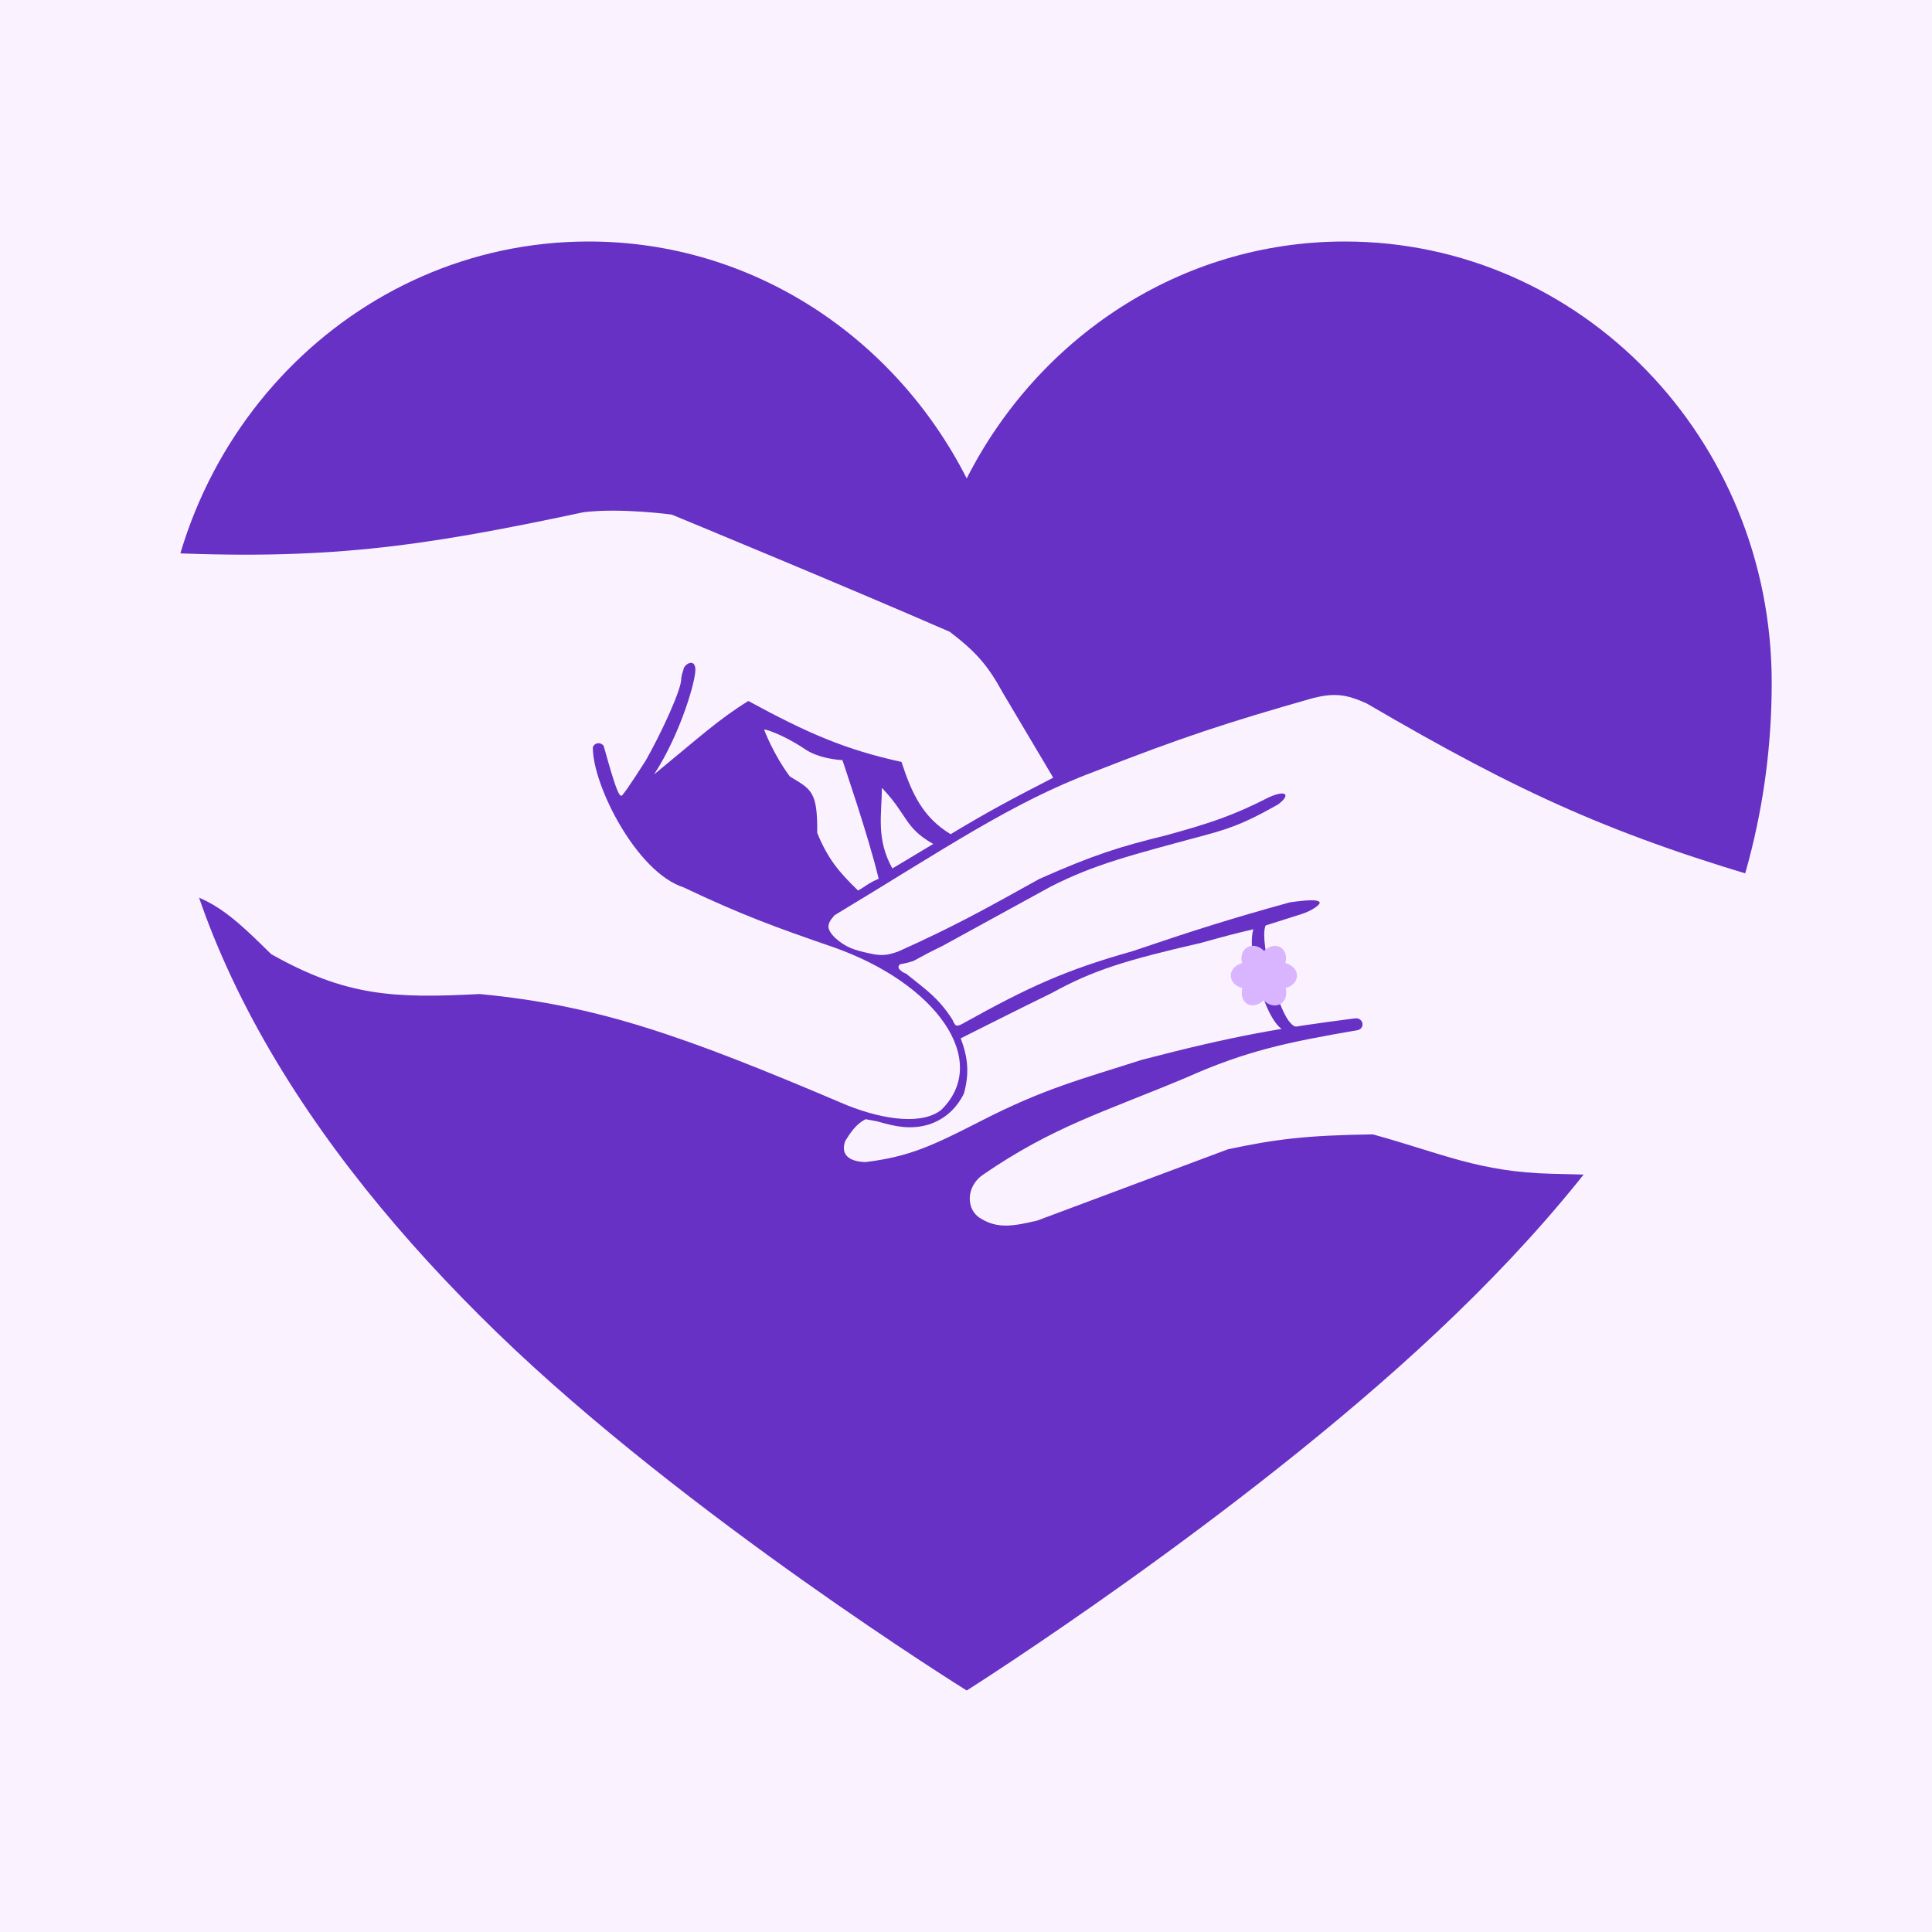 <svg width="908" height="908" viewBox="0 0 908 908" fill="none" xmlns="http://www.w3.org/2000/svg">
<rect x="0" y="0" width="908" height="908" fill="#808080" stroke="none"/>
<g clip-path="url(#clip0_20_164)">
<rect width="908" height="908" fill="#FAF3FF"/>
<path d="M631.999 113.5C554.667 113.5 487.891 158.786 454.333 224.843C420.775 158.786 353.999 113.5 276.668 113.5C165.816 113.5 76 206.456 76 320.864C76 435.272 144.743 540.147 233.576 626.293C322.408 712.44 454.333 794.5 454.333 794.5C454.333 794.5 581.983 713.802 675.091 626.293C774.403 532.996 832.667 435.613 832.667 320.864C832.667 206.116 742.85 113.5 631.999 113.5Z" fill="#6631C4"/>
<path d="M837.572 415.592C758.608 392.905 714.829 372.995 642.228 330.559C632.665 326.269 627.192 325.594 617.184 328.059C577.06 339.443 554.573 346.84 514.503 362.572C475.575 377.067 443.162 399.481 392.287 430.098C388.196 434.468 388.617 436.74 392.287 440.602C397.4 445.269 401.342 446.495 408.816 448.105C414.168 449.317 417.117 449.047 422.34 447.104C448.854 435.201 463.05 427.197 488.457 413.091C513.75 401.834 526.493 397.838 548.062 392.583C568.577 386.916 579.295 383.443 596.648 374.576C604.662 371.075 606.665 373.576 600.654 378.078C588.263 384.975 581.146 388.653 566.094 392.583C531.211 402 514.637 406.139 493.967 416.593L442.876 444.603C437.582 447.158 434.622 448.706 429.353 451.606C427.017 452.383 425.698 452.705 423.342 453.107C422.41 453.461 422.183 453.893 422.34 455.108C423.585 456.571 424.379 457.023 425.846 457.608C435.512 465.451 440.7 468.623 447.5 479C448.822 481.518 448.849 483.155 452.393 481.118C483.403 463.825 500.827 455.898 532.034 447.104C561.779 437.032 578.108 431.86 606.164 424.096C613.932 422.975 619.688 422.595 620.189 424.096C620.69 425.096 616.625 428.036 611.674 429.598L589.635 436.6C580.431 438.728 574.867 440.211 564.591 443.103C528.854 451.304 513.586 456.068 494.467 466.612C477.012 475.147 467.997 479.761 451.5 488C455.109 497.38 455.534 504.929 453 514C449 522 443 526.364 436.5 528.5C428.002 531.021 420.843 529.517 412.347 527.03L406.813 526C402.433 528.232 399.758 532.186 397.296 536.139C394.834 542.69 399.106 545.974 406.813 546.143C427.349 543.642 438.369 538.434 461.409 526.635C490.905 511.531 508.492 507.128 536.542 498.124C580.443 486.67 601.422 483.165 636.718 478.617C640.725 478.116 641.727 483.118 638.221 484.119C605.195 489.818 585.901 493.748 557.078 506.627C518.536 522.777 495.107 529.353 461.91 552.145C453.896 557.647 453.896 568.651 460.908 572.653C468.922 577.655 476.423 576.237 487.455 573.653L577.113 540.14C599.349 535.426 613.557 533.573 645.233 533.138C677.814 542.114 695.099 550.833 729.381 551.645L767.448 552.645L837.572 415.592Z" fill="#FAF3FF"/>
<path d="M71 259.479C152.262 263.554 196.396 257.329 274.195 240.748C291.592 238.567 315.72 241.85 315.72 241.85C315.72 241.85 397.237 275.491 446.385 296.941C458.772 306.42 464.244 312.667 471.3 325.588L495 365.5C475.928 375.331 465.258 380.893 446.777 392.052C433.87 384.271 428.549 373.106 423.685 358.092C397.419 352.358 379.62 344.646 351.708 329.445C337.614 338.157 328.709 346.5 307.415 363.955C320.083 344.457 327.398 318.654 326.793 314.019C326.188 309.385 321.81 312.169 321.257 314.373C321.233 315.224 320.703 315.475 320.149 318.78C320.638 323.333 310.737 344.673 303.539 357.344C295.788 369.464 291.79 375.243 291.912 373.871C290.003 374.959 284.016 350.853 283.607 350.379C283.199 349.906 282.257 349.278 281.393 349.278C279.732 349.278 278.617 350.522 278.624 351.481C278.624 369.11 299.11 409.878 321.257 417.04C348.984 430.185 364.302 435.709 391.572 445.136C440.35 462.215 465.632 498.599 442.5 521.5C434 528.5 416.543 526.733 398.216 519.509C320.736 486.495 280.9 472.508 225.473 467.173C184.7 469.32 162.468 468.151 127.474 448.442C109.081 430.398 98.767 420.29 75.429 417.04L71 259.479Z" fill="#FAF3FF"/>
<path d="M359.13 342.955C358.843 342.318 367.933 345.144 377.805 351.743C384.899 356.872 395.93 357.235 395.93 357.235C396.026 357.786 408.252 393.143 412.962 413.026C408.607 414.691 406.021 417.12 403.256 418.519C393.919 409.521 389.003 403.391 384.071 391.451C384.275 371.743 381.242 371.037 371.213 364.925C363.404 354.476 359.13 342.955 359.13 342.955Z" fill="#FAF3FF"/>
<path d="M414.45 370.276C414.45 382.909 411.618 394.104 419.394 408.152L438.618 396.64C425.024 389.058 426.551 382.828 414.45 370.276Z" fill="#FAF3FF"/>
<g clip-path="url(#clip1_20_164)">
<path d="M610.666 482.693C610.455 482.706 610.238 482.711 610.015 482.699C609.073 482.65 608.032 482.389 607.062 481.325C605.325 479.836 603.64 476.717 602.009 472.814C600.356 468.858 598.78 464.054 597.472 459.173C596.164 454.293 595.127 449.344 594.581 445.092C594.044 440.916 593.943 437.387 594.693 435.225C595.09 433.496 596.072 432.658 597.03 432.193C594.739 430.948 592.478 431.855 590.442 434.049C588.052 436.625 586.915 444.975 591.172 460.861C595.429 476.748 600.588 483.411 603.946 484.447L603.969 484.454L603.992 484.464C606.965 485.717 609.345 485.143 610.666 482.693Z" fill="#6631C4"/>
<g clip-path="url(#clip2_20_164)">
<path d="M594.926 476.535L594.924 476.544L594.912 476.559L594.767 476.661L594.619 476.557L594.615 476.552L594.611 476.535L594.635 475.918L594.719 475.959V475.96L594.728 475.962L594.75 475.969L594.761 475.972L594.773 475.969L594.804 475.963V475.965L594.816 475.959L594.899 475.918L594.926 476.535ZM595.367 476.642L595.083 476.511L595.056 475.87L595.316 475.741L595.367 476.642ZM594.477 475.869L594.452 476.511L594.169 476.641L594.219 475.74L594.477 475.869Z" stroke="white" stroke-width="0.1"/>
<path d="M591.262 444.982C592.331 445.424 593.295 446.081 594.093 446.913C594.904 446.125 595.856 445.493 596.901 445.05C598.452 444.414 600.23 444.3 601.777 445.184C603.325 446.068 604.115 447.651 604.335 449.297C604.475 450.357 604.394 451.496 604.106 452.639C605.233 452.904 606.291 453.401 607.211 454.097C608.58 455.151 609.555 456.697 609.555 458.52C609.555 460.334 608.591 461.874 607.233 462.924C606.343 463.604 605.322 464.096 604.234 464.371C604.54 465.481 604.623 466.608 604.47 467.663C604.227 469.352 603.366 470.949 601.779 471.856C600.181 472.77 598.341 472.703 596.737 472.058C595.669 471.616 594.705 470.959 593.908 470.127C593.052 470.943 592.096 471.584 591.099 471.99C589.548 472.626 587.77 472.74 586.222 471.856C584.674 470.972 583.885 469.389 583.665 467.743C583.531 466.625 583.608 465.492 583.893 464.401C582.767 464.134 581.71 463.638 580.788 462.943C579.419 461.89 578.444 460.345 578.444 458.52C578.444 456.706 579.409 455.167 580.767 454.116C581.656 453.436 582.676 452.943 583.764 452.668C583.46 451.598 583.379 450.478 583.528 449.376C583.772 447.688 584.634 446.091 586.222 445.184C587.818 444.272 589.658 444.337 591.262 444.982Z" fill="#D9B5FF"/>
</g>
</g>
</g>
<defs>
<clipPath id="clip0_20_164">
<rect width="908" height="908" fill="white"/>
</clipPath>
<clipPath id="clip1_20_164">
<rect width="64.473" height="64.473" fill="white" transform="translate(620.276 421) rotate(75)"/>
</clipPath>
<clipPath id="clip2_20_164">
<rect width="32" height="33" fill="white" transform="translate(578 444)"/>
</clipPath>
</defs>
</svg>

